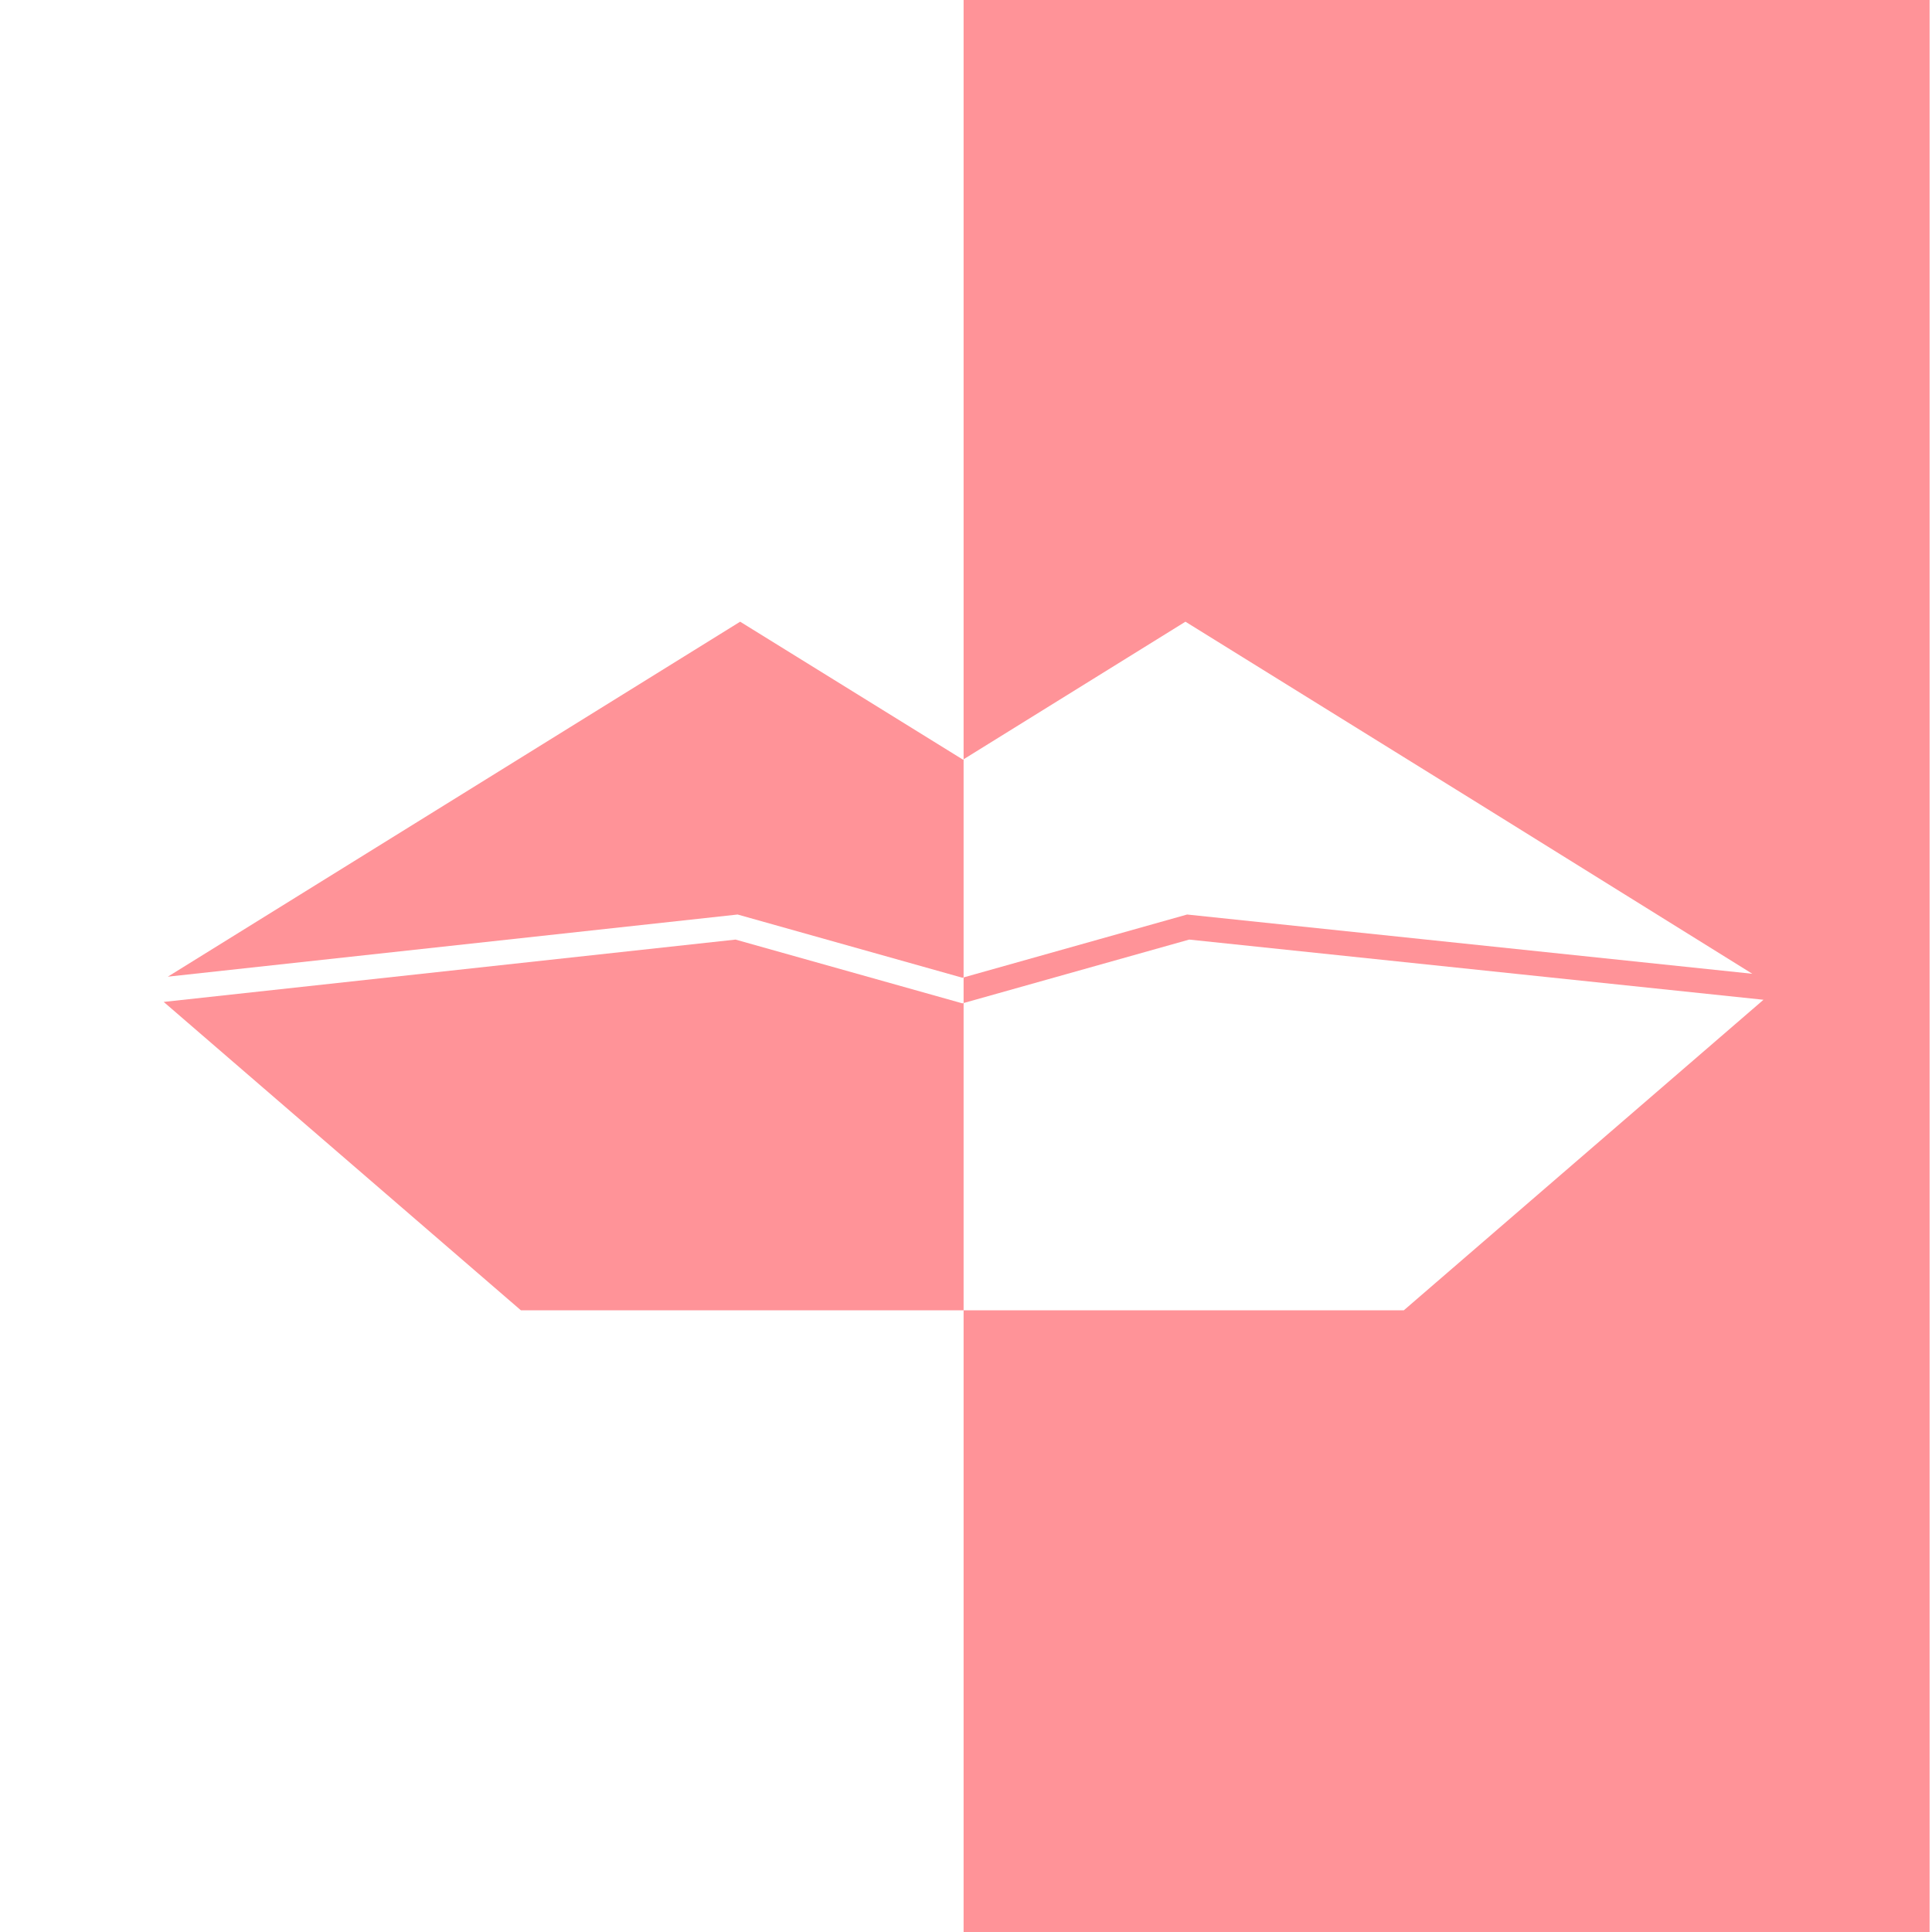 <?xml version="1.0" encoding="UTF-8"?><svg id="BLACK" xmlns="http://www.w3.org/2000/svg" viewBox="0 0 313 313"><defs><style>.cls-1{fill:#ff9398;}</style></defs><g id="Elements-2"><polygon class="cls-1" points="156.11 0 156.11 123.01 192.05 100.72 239.98 130.45 283.89 157.76 192.32 148.16 156.11 158.35 156.11 162.5 192.66 152.22 285.7 161.97 227.43 212.28 156.11 212.28 156.11 313 312.61 313 312.61 0 156.11 0"/><polygon class="cls-1" points="155.91 162.55 119.16 152.22 26.52 162.32 84.39 212.28 155.91 212.28 156.11 212.28 156.11 162.5 155.91 162.55"/><polygon class="cls-1" points="156.01 123.07 119.91 100.72 71.98 130.45 27.19 158.23 119.5 148.16 155.91 158.4 156.11 158.35 156.11 123.01 156.01 123.07"/></g></svg>